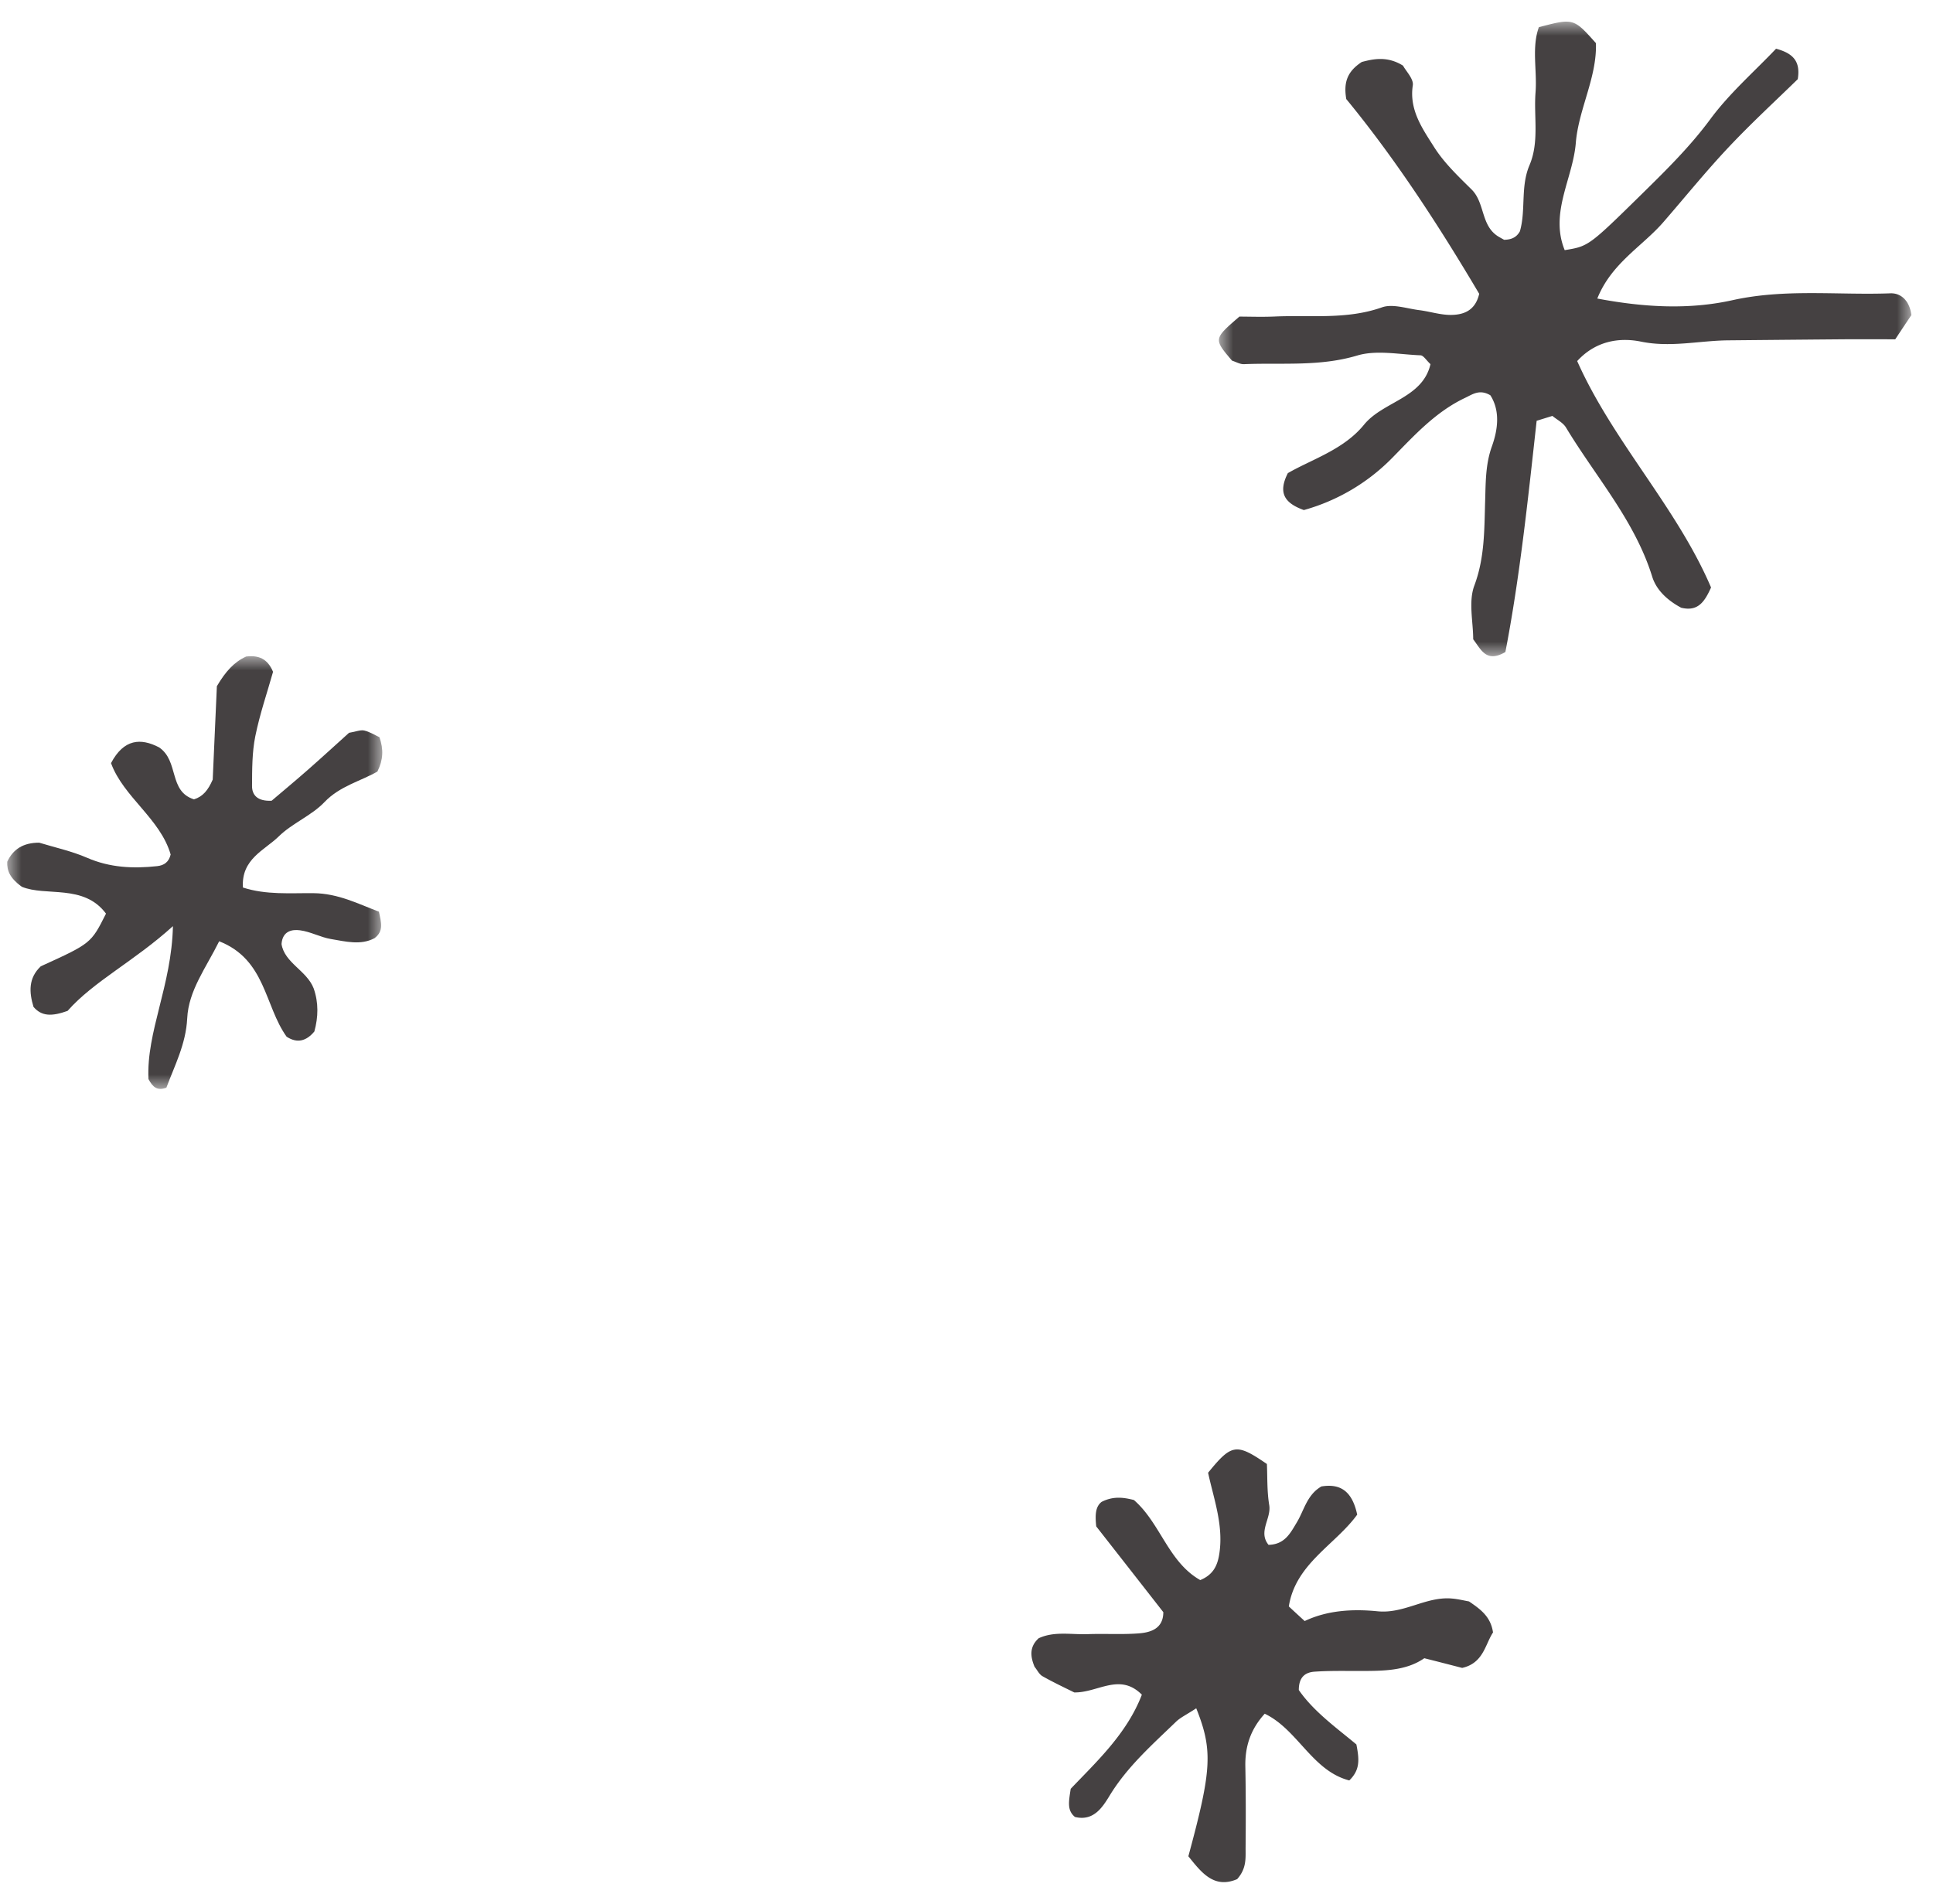 <svg width="67" height="66" viewBox="0 0 67 66" xmlns="http://www.w3.org/2000/svg" xmlns:xlink="http://www.w3.org/1999/xlink">
    <defs>
        <path id="a" d="M0 0h22v24H0z"/>
        <path id="c" d="M0 0h15v13H0z"/>
    </defs>
    <g fill="none" fill-rule="evenodd" opacity=".847">
        <g transform="matrix(0 -1 -1 0 66.25 22.75)">
            <mask id="b" fill="#fff">
                <use xlink:href="#a"/>
            </mask>
            <path d="M21.255 10.934c.866.772.868.777.553 1.977-.708.255-1.494.058-2.255.115-.845.067-1.718-.135-2.53.21-.75.318-1.554.12-2.29.332-.226.122-.292.316-.296.548.034.06.068.124.106.188.376.628 1.172.465 1.641.942.455.46.915.944 1.45 1.285.645.407 1.296.88 2.155.75.224-.036.496.238.685.338.346.555.227 1.046.128 1.429-.34.521-.727.632-1.286.539-2.086-1.716-4.414-3.224-6.752-4.608-.591.137-.734.548-.732 1.006.004.358.121.714.166 1.074.054.431.228.922.096 1.292-.43 1.22-.262 2.47-.317 3.708-.02.438-.003.878-.003 1.232-.774.897-.774.897-1.527.256-.043-.14-.128-.278-.122-.416.054-1.31-.091-2.622.301-3.929.198-.668.034-1.457.006-2.189-.004-.102-.172-.2-.307-.345-1.184.274-1.29 1.645-2.097 2.302-.868.707-1.195 1.8-1.681 2.642-.702.357-1.045.095-1.28-.555a6.875 6.875 0 0 1 1.83-3.084c.768-.754 1.58-1.49 2.061-2.508.126-.263.307-.502.088-.873-.531-.339-1.171-.268-1.771-.053-.627.225-1.257.214-1.892.234-.988.031-1.96.011-2.932.374-.56.21-1.254.04-1.864.04-.355-.272-.83-.45-.442-1.115 2.569-.497 5.227-.776 8.017-1.084l.169-.546c-.126-.15-.232-.367-.401-.47-1.707-1.029-3.232-2.389-5.174-2.99-.477-.148-.832-.548-1.075-1.004-.139-.575.194-.807.702-1.035 2.78 1.187 5.056 3.397 7.849 4.64.68-.62.834-1.431.674-2.214-.211-1.033.036-2.019.045-3.027.013-1.325.025-2.65.036-3.976.004-.586 0-1.172 0-1.807.316-.21.606-.402.839-.559.505.062.77.365.755.73-.068 1.824.168 3.65-.24 5.48-.328 1.483-.253 3.026.059 4.676 1.233-.493 1.81-1.566 2.656-2.296.866-.752 1.758-1.472 2.591-2.257.84-.79 1.62-1.64 2.358-2.395.631-.104.9.175 1.056.752-.787.747-1.547 1.619-2.447 2.282-.934.69-1.739 1.504-2.547 2.326-1.856 1.889-1.854 1.89-1.989 2.718 1.295.528 2.481-.285 3.719-.385 1.167-.095 2.274-.739 3.458-.697" fill="#231F20" mask="url(#b)"/>
        </g>
        <g transform="matrix(0 -1 -1 0 13.25 37.75)">
            <mask id="d" fill="#fff">
                <use xlink:href="#c"/>
            </mask>
            <path d="M14.459 3.786c.462.19.582.51.53.933-.192.419-.515.71-1.028 1.014-1.022.044-2.178.097-3.238.144-.369.16-.589.341-.685.649.28.89 1.326.511 1.802 1.21.329.632.298 1.22-.546 1.666-1.177-.43-1.923-1.707-3.168-2.067-.262.063-.378.226-.404.47-.09.835-.052 1.638.29 2.426.236.543.362 1.135.524 1.66 0 .552-.225.905-.661 1.108-.312.014-.57-.095-.866-.502-.35-.834.107-2.15-.933-2.921-1.032.518-1.032.518-1.826 2.26-.41.435-.9.406-1.408.252-.332-.285-.332-.638-.138-1.18 1.032-.912 1.714-2.302 2.938-3.652-2.063.045-3.66.925-5.302.848-.288-.154-.412-.308-.298-.621.752-.279 1.511-.679 2.405-.722.966-.047 1.747-.651 2.671-1.108-.634-1.616-2.237-1.569-3.308-2.337-.244-.373-.148-.688.18-.962.5-.137 1-.15 1.497.025.615.238.881 1.01 1.535 1.113.448-.034.515-.357.476-.642-.048-.367-.242-.708-.303-1.072-.085-.509-.225-1.031.03-1.51.24-.317.526-.236.918-.152.264.699.635 1.413.642 2.266.008.811-.066 1.639.196 2.448.99.064 1.293-.753 1.773-1.243.456-.464.72-1.137 1.188-1.583.56-.534.73-1.266 1.06-1.836.412-.203.766-.217 1.19-.07.064.14.184.326.232.527.03.13-.04.29-.079.527-.392.436-.84.922-1.277 1.42-.386.438-.76.89-1.078 1.263-.024.496.201.681.513.679.575-.003 1.162 0 1.723-.113.772-.156 1.524-.416 2.233-.615" fill="#231F20" mask="url(#d)"/>
        </g>
        <path d="M43.912 50.754c-1.06-.727-1.219-.703-2.038.303.191.9.558 1.857.378 2.874-.068.38-.226.673-.65.848-1.111-.63-1.378-1.976-2.3-2.776-.361-.093-.719-.14-1.12.065-.21.164-.229.441-.185.85.734.937 1.528 1.952 2.325 2.973-.002.56-.417.704-.858.736-.582.044-1.168.005-1.753.026-.575.022-1.167-.11-1.71.143-.329.3-.287.638-.142.989.092.112.16.262.276.327.378.214.77.398 1.1.562.817.015 1.574-.696 2.343.078-.52 1.36-1.592 2.342-2.466 3.263-.072.464-.127.75.147.976.64.158.953-.333 1.193-.725.61-1.01 1.48-1.774 2.311-2.577.15-.145.354-.238.7-.465.583 1.46.537 2.14-.273 5.13.445.55.88 1.139 1.69.793.336-.373.292-.745.294-1.095.009-.937.009-1.872-.009-2.81-.013-.674.167-1.274.672-1.83 1.146.548 1.643 1.98 2.931 2.313.375-.365.35-.716.246-1.248-.65-.546-1.477-1.132-1.996-1.887 0-.474.25-.617.554-.636.509-.035 1.02-.024 1.532-.024.806-.002 1.612.009 2.264-.442.516.13.933.238 1.313.336.74-.169.795-.816 1.069-1.23-.081-.551-.433-.802-.832-1.075-.172-.03-.384-.084-.6-.101-.891-.076-1.648.534-2.566.443-.863-.086-1.741-.037-2.53.338a58.08 58.08 0 0 1-.55-.507c.23-1.482 1.624-2.146 2.37-3.183-.168-.783-.555-1.09-1.242-.976-.5.29-.595.82-.85 1.244-.224.373-.417.767-.981.78-.371-.455.101-.913.024-1.377-.081-.487-.06-.99-.081-1.426" fill="#231F20"/>
    </g>
</svg>
